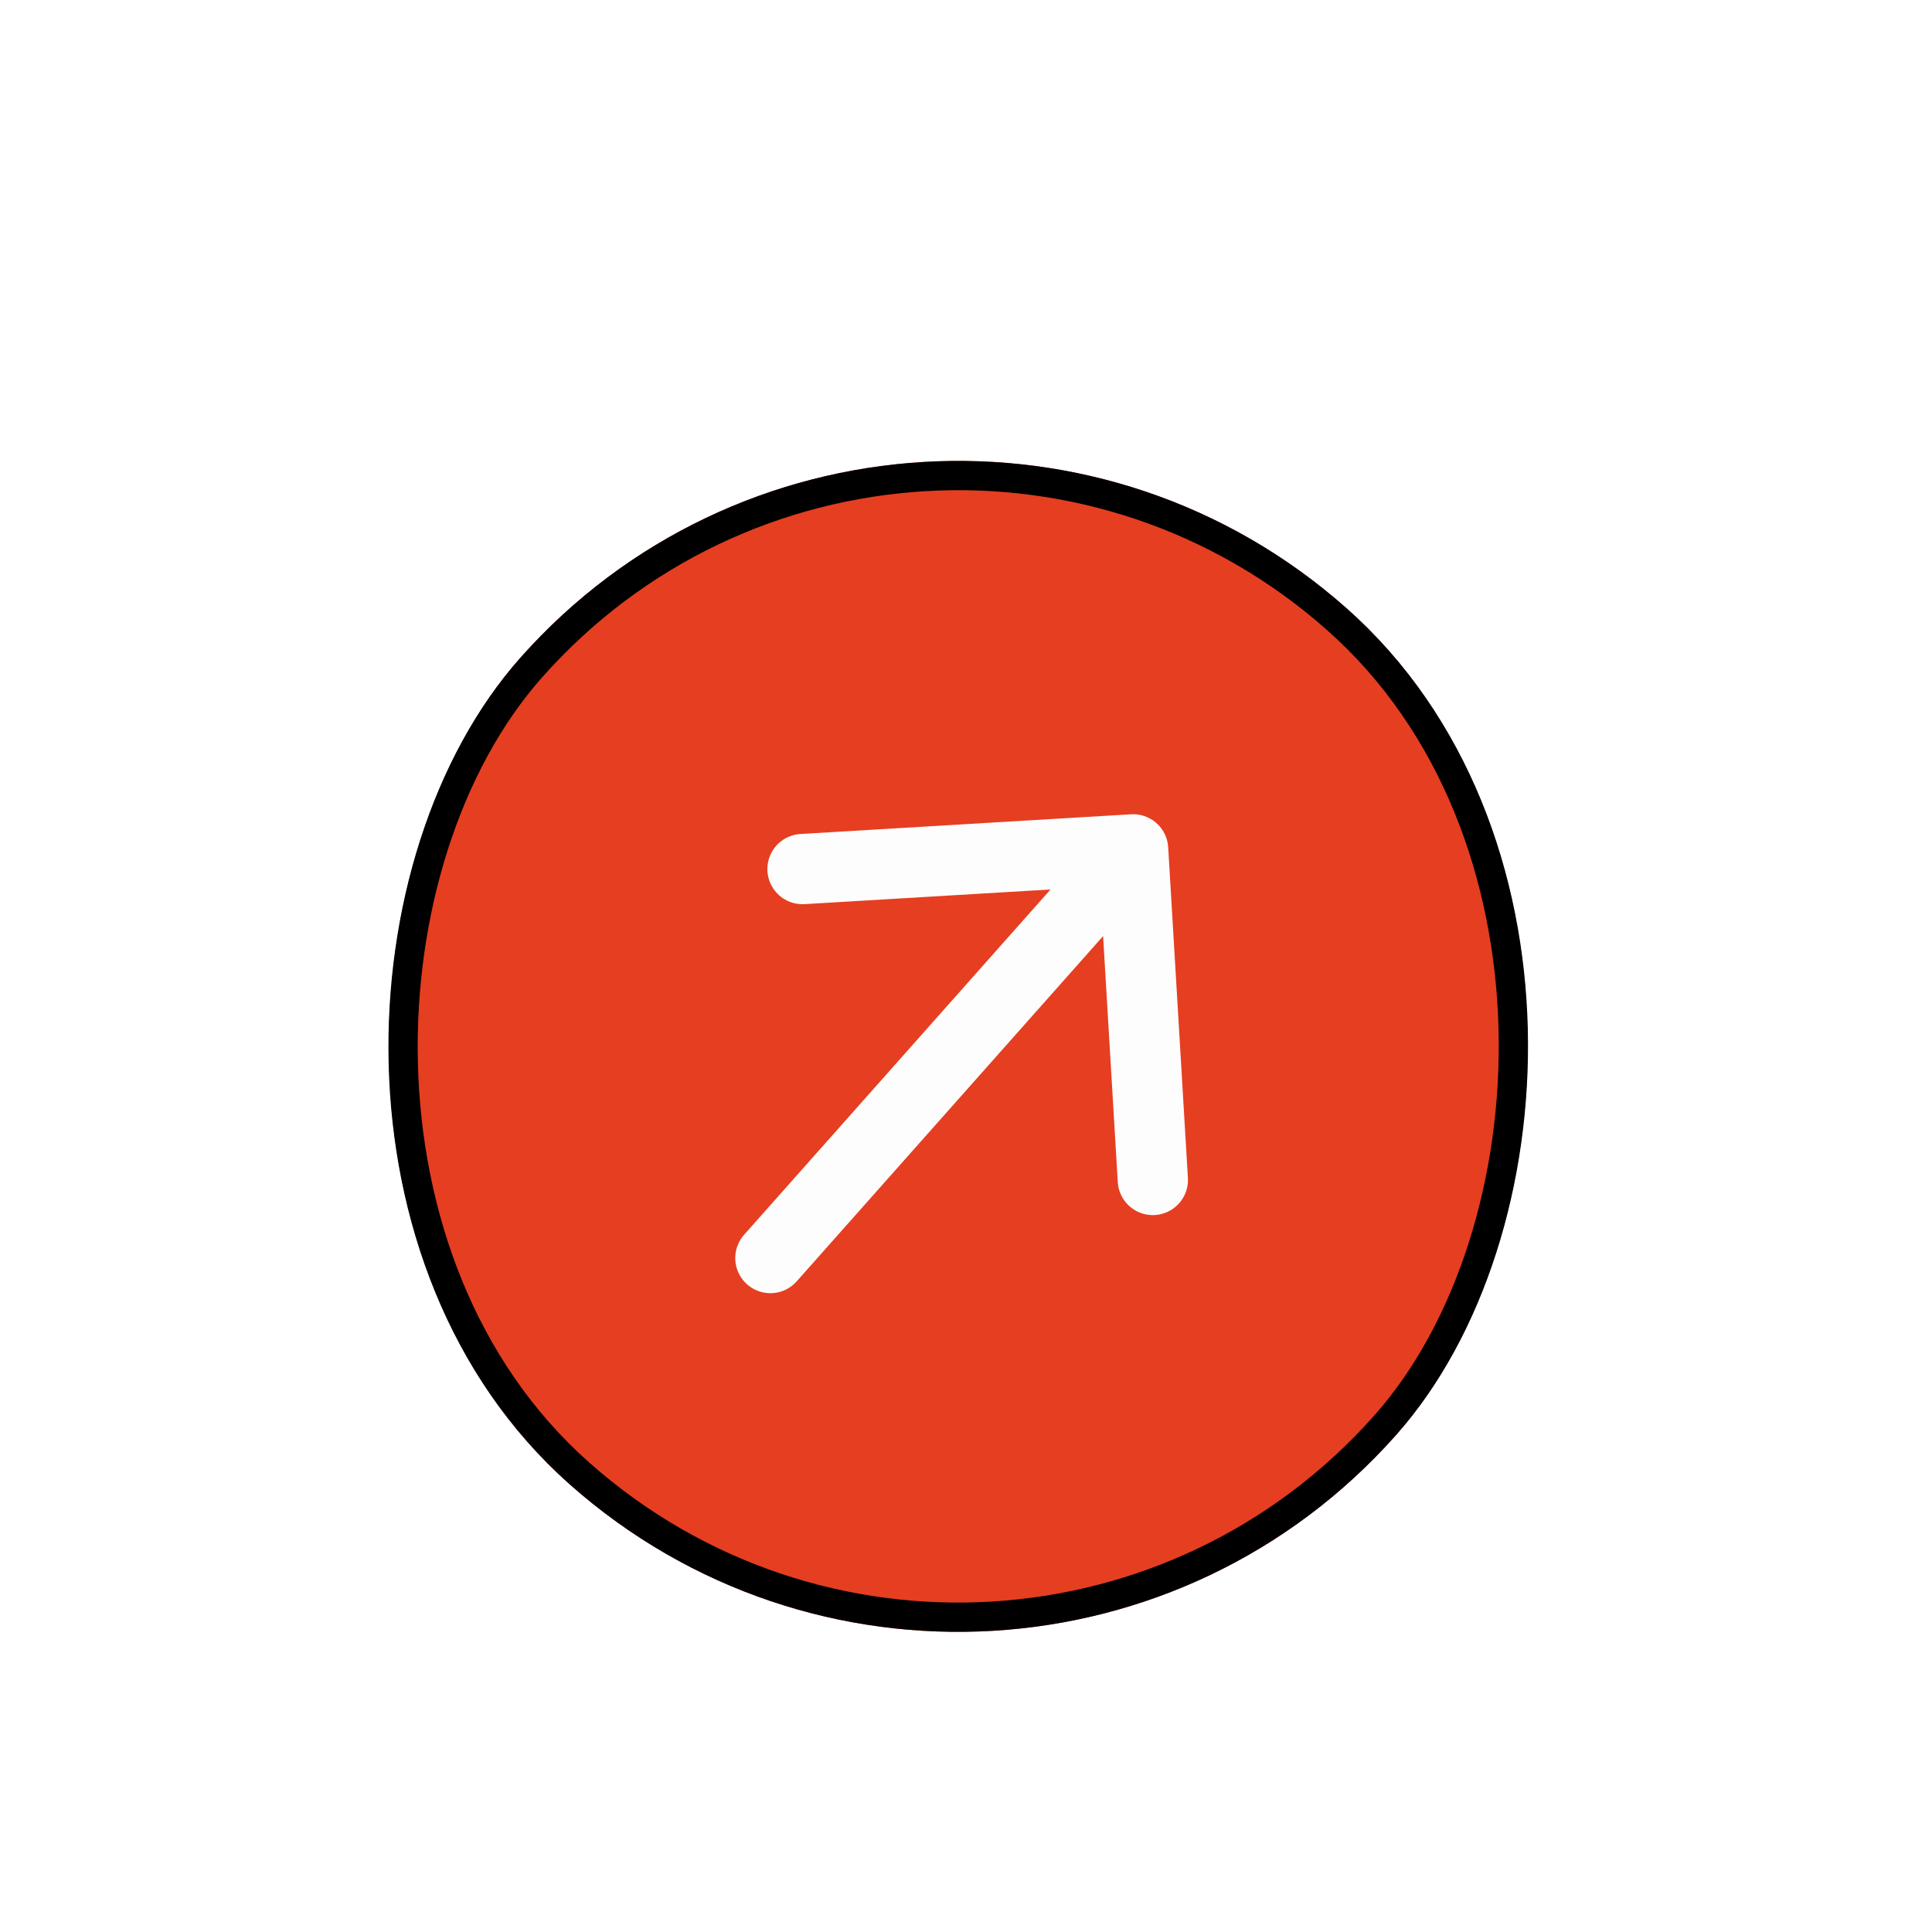 <svg width="88" height="88" viewBox="0 0 88 88" fill="none" xmlns="http://www.w3.org/2000/svg">
<g filter="url(#filter0_di_2_106)">
<rect x="41.401" y="0.683" width="53.333" height="53.333" rx="26.667" transform="rotate(41.587 41.401 0.683)" fill="#E63E21"/>
<rect x="41.457" y="1.624" width="52" height="52" rx="26" transform="rotate(41.587 41.457 1.624)" stroke="black" stroke-width="1.333"/>
<path d="M51.612 29.354L52.51 44.413M51.612 29.354L36.553 30.252M51.612 29.354L35.09 47.97" stroke="#FDFDFD" stroke-width="3.2" stroke-linecap="round" stroke-linejoin="round"/>
</g>
<defs>
<filter id="filter0_di_2_106" x="-10.933" y="-10.917" width="109.158" height="109.158" filterUnits="userSpaceOnUse" color-interpolation-filters="sRGB">
<feFlood flood-opacity="0" result="BackgroundImageFix"/>
<feColorMatrix in="SourceAlpha" type="matrix" values="0 0 0 0 0 0 0 0 0 0 0 0 0 0 0 0 0 0 127 0" result="hardAlpha"/>
<feOffset dy="5.333"/>
<feGaussianBlur stdDeviation="8.467"/>
<feComposite in2="hardAlpha" operator="out"/>
<feColorMatrix type="matrix" values="0 0 0 0 0.902 0 0 0 0 0.243 0 0 0 0 0.129 0 0 0 0.18 0"/>
<feBlend mode="normal" in2="BackgroundImageFix" result="effect1_dropShadow_2_106"/>
<feBlend mode="normal" in="SourceGraphic" in2="effect1_dropShadow_2_106" result="shape"/>
<feColorMatrix in="SourceAlpha" type="matrix" values="0 0 0 0 0 0 0 0 0 0 0 0 0 0 0 0 0 0 127 0" result="hardAlpha"/>
<feOffset dy="4"/>
<feComposite in2="hardAlpha" operator="arithmetic" k2="-1" k3="1"/>
<feColorMatrix type="matrix" values="0 0 0 0 0.894 0 0 0 0 0.392 0 0 0 0 0.247 0 0 0 1 0"/>
<feBlend mode="normal" in2="shape" result="effect2_innerShadow_2_106"/>
</filter>
</defs>
</svg>
